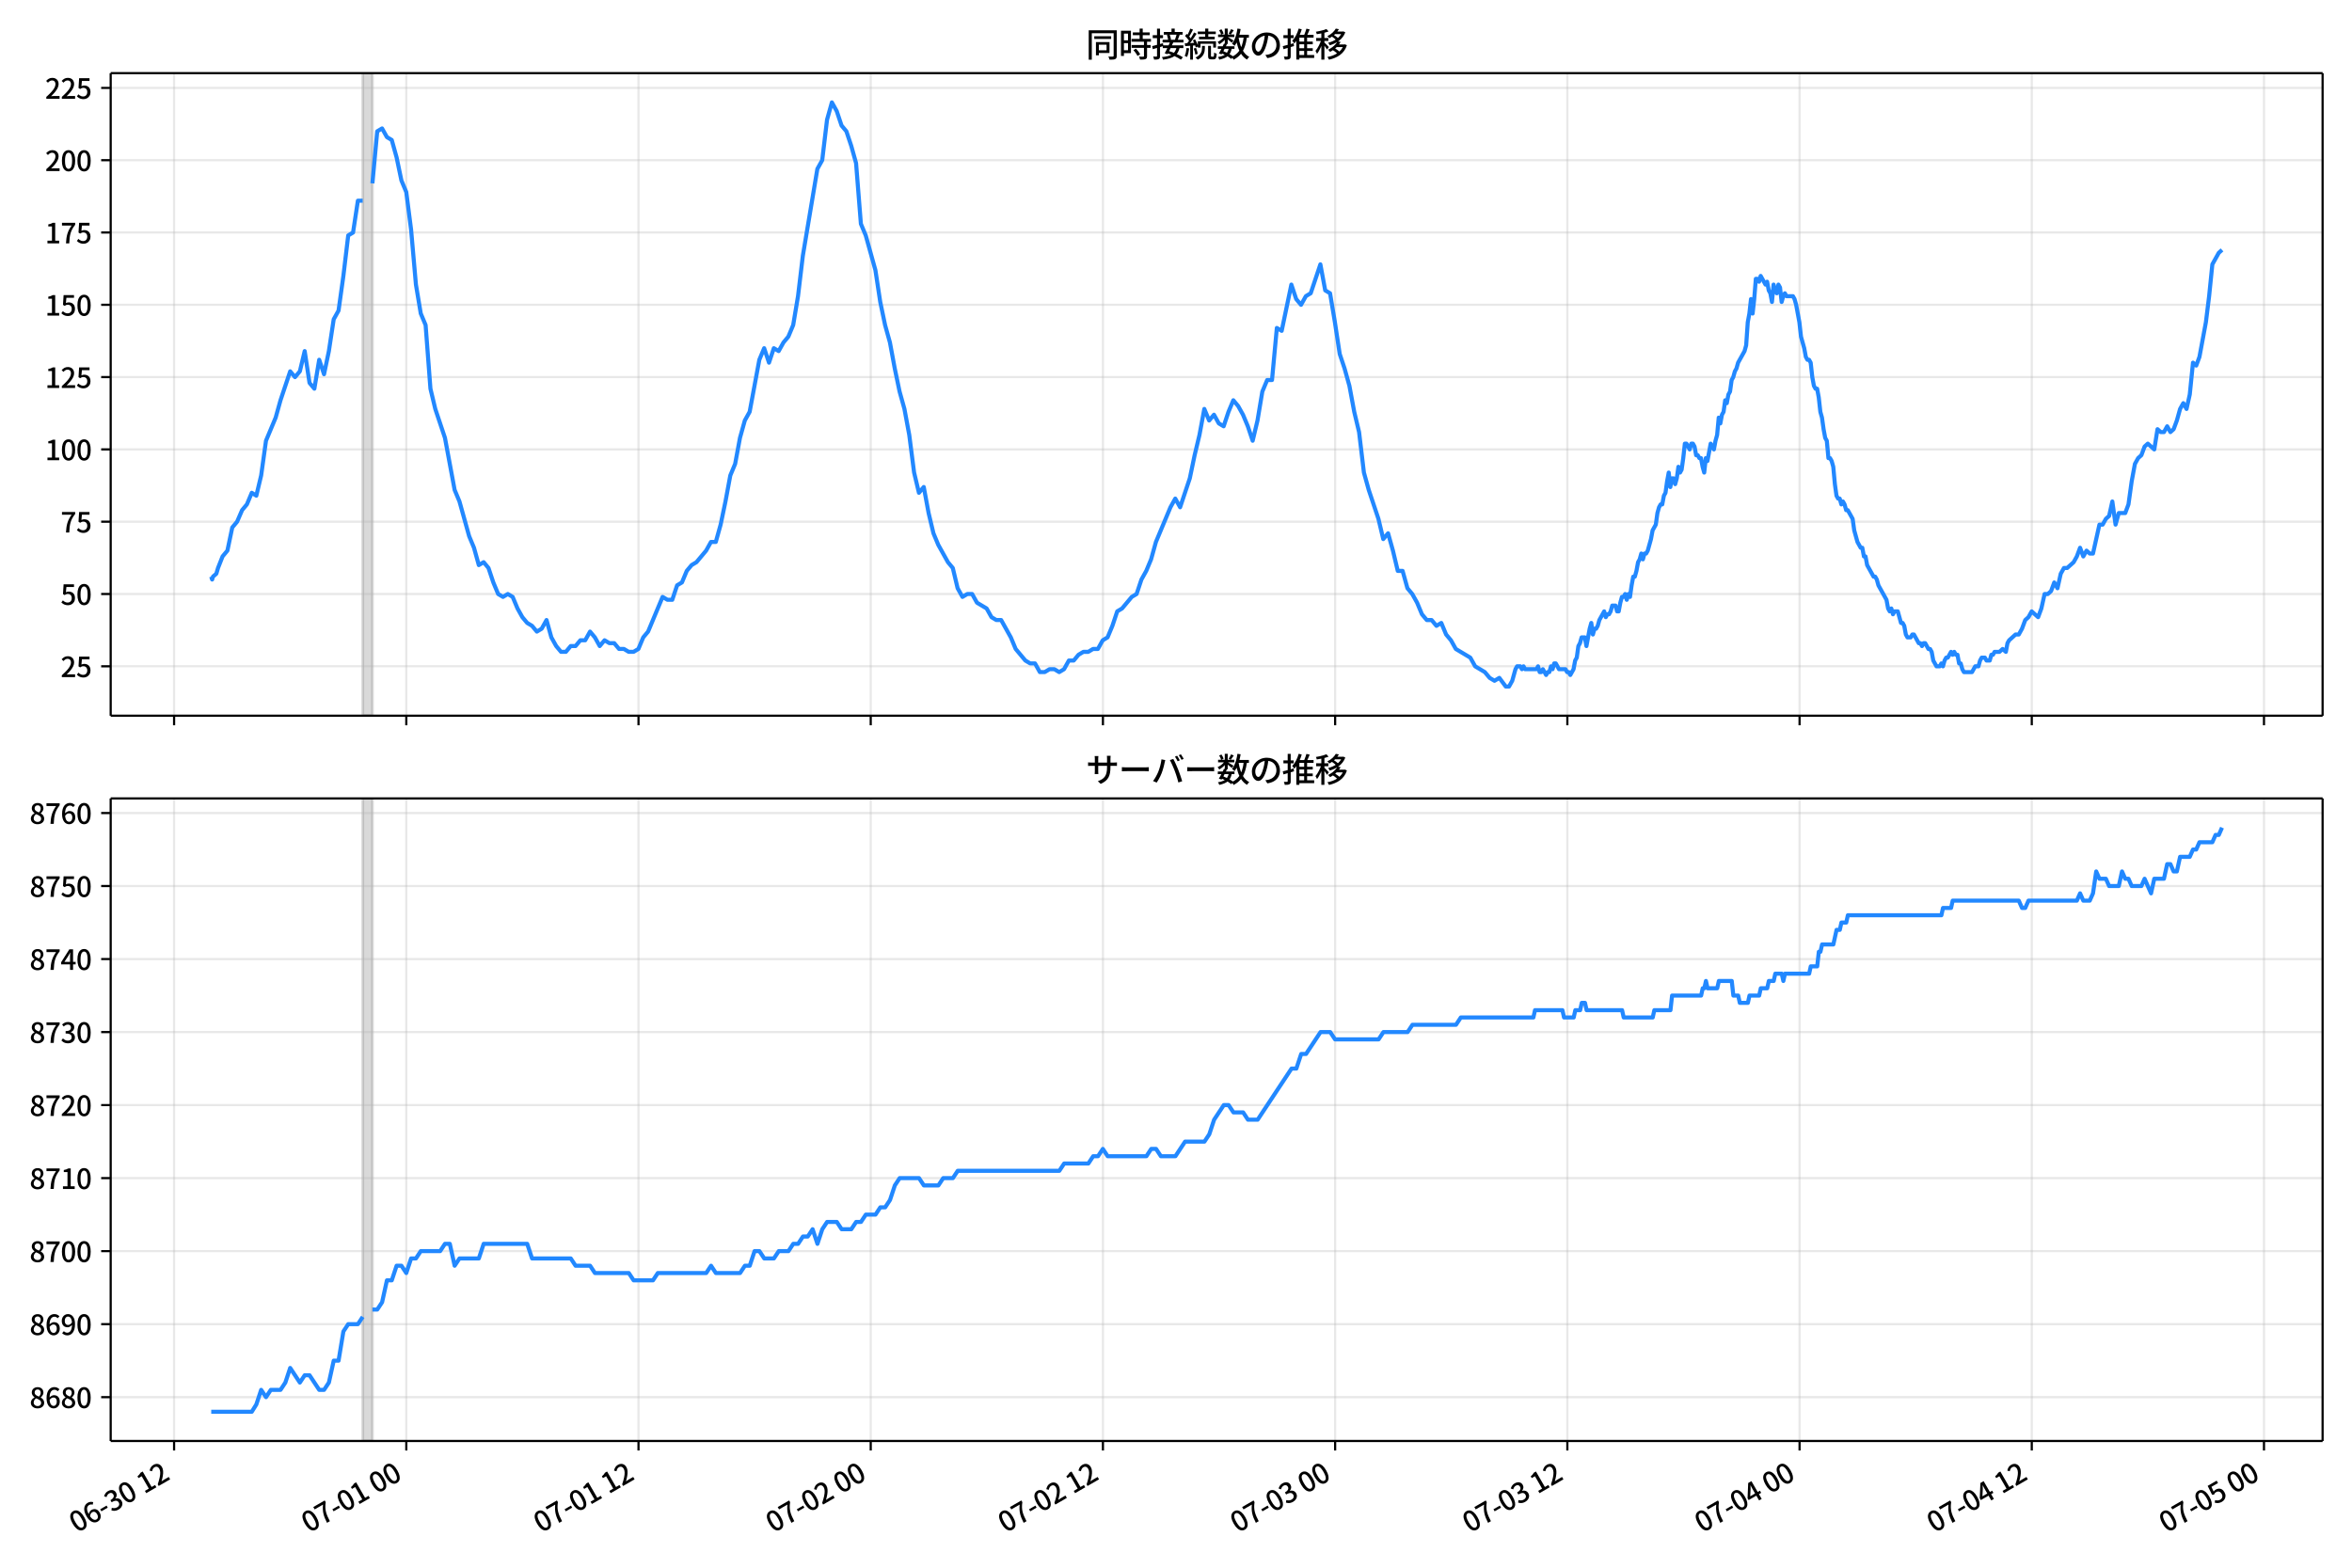 <!DOCTYPE svg  PUBLIC '-//W3C//DTD SVG 1.1//EN'  'http://www.w3.org/Graphics/SVG/1.1/DTD/svg11.dtd'>
<svg version="1.1" viewBox="0 0 864 576" xmlns="http://www.w3.org/2000/svg" xmlns:xlink="http://www.w3.org/1999/xlink">
 <defs>
  <style type="text/css">*{stroke-linejoin: round; stroke-linecap: butt}</style>
 </defs>
 <g id="aa">
  <g id="ab">
   <path d="m0 576h864v-576h-864z" fill="#fff"/>
  </g>
  <g id="ac">
   <g id="ad">
    <path d="m40.66 262.97h812.54v-236.09h-812.54z" fill="#fff"/>
   </g>
   <g id="ae">
    <path d="m133.26 262.97h3.554v-236.09h-3.554z" clip-path="url(#c)" fill="#808080" opacity=".3" stroke="#808080"/>
   </g>
   <g id="af">
    <g id="ag">
     <g id="ah">
      <path d="m63.951 262.97v-236.09" clip-path="url(#c)" fill="none" stroke="#b0b0b0" stroke-linecap="square" stroke-opacity=".3" stroke-width=".8"/>
     </g>
     <g id="ai">
      <defs>
       <path id="d" d="m0 0v3.5" stroke="#000" stroke-width=".8"/>
      </defs>
      <use x="63.951" y="262.973" stroke="#000000" stroke-width=".8" xlink:href="#d"/>
     </g>
    </g>
    <g id="aj">
     <g id="ak">
      <path d="m149.25 262.97v-236.09" clip-path="url(#c)" fill="none" stroke="#b0b0b0" stroke-linecap="square" stroke-opacity=".3" stroke-width=".8"/>
     </g>
     <g id="al">
      <use x="149.253" y="262.973" stroke="#000000" stroke-width=".8" xlink:href="#d"/>
     </g>
    </g>
    <g id="am">
     <g id="an">
      <path d="m234.56 262.97v-236.09" clip-path="url(#c)" fill="none" stroke="#b0b0b0" stroke-linecap="square" stroke-opacity=".3" stroke-width=".8"/>
     </g>
     <g id="ao">
      <use x="234.555" y="262.973" stroke="#000000" stroke-width=".8" xlink:href="#d"/>
     </g>
    </g>
    <g id="ap">
     <g id="aq">
      <path d="m319.86 262.97v-236.09" clip-path="url(#c)" fill="none" stroke="#b0b0b0" stroke-linecap="square" stroke-opacity=".3" stroke-width=".8"/>
     </g>
     <g id="ar">
      <use x="319.857" y="262.973" stroke="#000000" stroke-width=".8" xlink:href="#d"/>
     </g>
    </g>
    <g id="as">
     <g id="at">
      <path d="m405.16 262.97v-236.09" clip-path="url(#c)" fill="none" stroke="#b0b0b0" stroke-linecap="square" stroke-opacity=".3" stroke-width=".8"/>
     </g>
     <g id="au">
      <use x="405.159" y="262.973" stroke="#000000" stroke-width=".8" xlink:href="#d"/>
     </g>
    </g>
    <g id="av">
     <g id="aw">
      <path d="m490.46 262.97v-236.09" clip-path="url(#c)" fill="none" stroke="#b0b0b0" stroke-linecap="square" stroke-opacity=".3" stroke-width=".8"/>
     </g>
     <g id="ax">
      <use x="490.461" y="262.973" stroke="#000000" stroke-width=".8" xlink:href="#d"/>
     </g>
    </g>
    <g id="ay">
     <g id="az">
      <path d="m575.76 262.97v-236.09" clip-path="url(#c)" fill="none" stroke="#b0b0b0" stroke-linecap="square" stroke-opacity=".3" stroke-width=".8"/>
     </g>
     <g id="ba">
      <use x="575.762" y="262.973" stroke="#000000" stroke-width=".8" xlink:href="#d"/>
     </g>
    </g>
    <g id="bb">
     <g id="bc">
      <path d="m661.06 262.97v-236.09" clip-path="url(#c)" fill="none" stroke="#b0b0b0" stroke-linecap="square" stroke-opacity=".3" stroke-width=".8"/>
     </g>
     <g id="bd">
      <use x="661.064" y="262.973" stroke="#000000" stroke-width=".8" xlink:href="#d"/>
     </g>
    </g>
    <g id="be">
     <g id="bf">
      <path d="m746.37 262.97v-236.09" clip-path="url(#c)" fill="none" stroke="#b0b0b0" stroke-linecap="square" stroke-opacity=".3" stroke-width=".8"/>
     </g>
     <g id="bg">
      <use x="746.366" y="262.973" stroke="#000000" stroke-width=".8" xlink:href="#d"/>
     </g>
    </g>
    <g id="bh">
     <g id="bi">
      <path d="m831.67 262.97v-236.09" clip-path="url(#c)" fill="none" stroke="#b0b0b0" stroke-linecap="square" stroke-opacity=".3" stroke-width=".8"/>
     </g>
     <g id="bj">
      <use x="831.668" y="262.973" stroke="#000000" stroke-width=".8" xlink:href="#d"/>
     </g>
    </g>
   </g>
   <g id="bk">
    <g id="bl">
     <g id="bm">
      <path d="m40.66 244.8h812.54" clip-path="url(#c)" fill="none" stroke="#b0b0b0" stroke-linecap="square" stroke-opacity=".3" stroke-width=".8"/>
     </g>
     <g id="bn">
      <defs>
       <path id="e" d="m0 0h-3.5" stroke="#000" stroke-width=".8"/>
      </defs>
      <use x="40.66" y="244.804" stroke="#000000" stroke-width=".8" xlink:href="#e"/>
     </g>
     <g id="bo">
      <!-- 25 -->
      <g transform="translate(22.26 248.79) scale(.1 -.1)">
       <defs>
        <path id="g" transform="scale(.016)" d="m282 0v429q697 621 1164 1136 468 515 701 956 234 442 234 826 0 256-87 451-86 196-262 301-176 106-445 106-275 0-506-151-230-150-422-368l-416 410q301 333 637 518 336 186 803 186 429 0 749-176t496-493 176-745q0-455-224-919t-615-935q-390-470-889-950 186 20 394 36t374 16h1184v-634h-3046z"/>
        <path id="k" transform="scale(.016)" d="m1715-90q-365 0-653 90t-506 237q-217 147-383 307l352 480q134-134 294-246t361-183q202-70 452-70 262 0 473 118 212 119 333 346 122 227 122 541 0 460-247 716-246 256-649 256-224 0-384-64t-365-198l-365 237 141 2240h2387v-627h-1747l-109-1204q154 77 307 118 154 42 340 42 397 0 723-160t518-490q192-329 192-847 0-519-224-887t-586-560q-361-192-777-192z"/>
       </defs>
       <use xlink:href="#g"/>
       <use transform="translate(57)" xlink:href="#k"/>
      </g>
     </g>
    </g>
    <g id="bp">
     <g id="bq">
      <path d="m40.66 218.24h812.54" clip-path="url(#c)" fill="none" stroke="#b0b0b0" stroke-linecap="square" stroke-opacity=".3" stroke-width=".8"/>
     </g>
     <g id="br">
      <use x="40.66" y="218.24" stroke="#000000" stroke-width=".8" xlink:href="#e"/>
     </g>
     <g id="bs">
      <!-- 50 -->
      <g transform="translate(22.26 222.23) scale(.1 -.1)">
       <defs>
        <path id="a" transform="scale(.016)" d="m1830-90q-460 0-806 275-346 276-535 823-188 547-188 1366 0 820 188 1357 189 538 535 803 346 266 806 266 461 0 800-269 340-269 528-803 189-534 189-1354 0-819-189-1366-188-547-528-823-339-275-800-275zm0 589q237 0 422 185 186 186 288 599 103 413 103 1091 0 679-103 1082-102 403-288 582-185 180-422 180-236 0-422-180-186-179-292-582-105-403-105-1082 0-678 105-1091 106-413 292-599 186-185 422-185z"/>
       </defs>
       <use xlink:href="#k"/>
       <use transform="translate(57)" xlink:href="#a"/>
      </g>
     </g>
    </g>
    <g id="bt">
     <g id="bu">
      <path d="m40.66 191.68h812.54" clip-path="url(#c)" fill="none" stroke="#b0b0b0" stroke-linecap="square" stroke-opacity=".3" stroke-width=".8"/>
     </g>
     <g id="bv">
      <use x="40.66" y="191.677" stroke="#000000" stroke-width=".8" xlink:href="#e"/>
     </g>
     <g id="bw">
      <!-- 75 -->
      <g transform="translate(22.26 195.66) scale(.1 -.1)">
       <defs>
        <path id="f" transform="scale(.016)" d="m1235 0q32 646 109 1187t224 1024 384 941 576 938h-2208v627h3027v-455q-409-512-665-989-256-476-397-969t-205-1053-90-1251h-755z"/>
       </defs>
       <use xlink:href="#f"/>
       <use transform="translate(57)" xlink:href="#k"/>
      </g>
     </g>
    </g>
    <g id="bx">
     <g id="by">
      <path d="m40.66 165.11h812.54" clip-path="url(#c)" fill="none" stroke="#b0b0b0" stroke-linecap="square" stroke-opacity=".3" stroke-width=".8"/>
     </g>
     <g id="bz">
      <use x="40.66" y="165.114" stroke="#000000" stroke-width=".8" xlink:href="#e"/>
     </g>
     <g id="ca">
      <!-- 100 -->
      <g transform="translate(16.56 169.1) scale(.1 -.1)">
       <defs>
        <path id="h" transform="scale(.016)" d="m544 0v608h1037v3277h-845v467q333 58 579 147 247 90 451 218h557v-4109h915v-608h-2694z"/>
       </defs>
       <use xlink:href="#h"/>
       <use transform="translate(57)" xlink:href="#a"/>
       <use transform="translate(114)" xlink:href="#a"/>
      </g>
     </g>
    </g>
    <g id="cb">
     <g id="cc">
      <path d="m40.66 138.55h812.54" clip-path="url(#c)" fill="none" stroke="#b0b0b0" stroke-linecap="square" stroke-opacity=".3" stroke-width=".8"/>
     </g>
     <g id="cd">
      <use x="40.66" y="138.551" stroke="#000000" stroke-width=".8" xlink:href="#e"/>
     </g>
     <g id="ce">
      <!-- 125 -->
      <g transform="translate(16.56 142.54) scale(.1 -.1)">
       <use xlink:href="#h"/>
       <use transform="translate(57)" xlink:href="#g"/>
       <use transform="translate(114)" xlink:href="#k"/>
      </g>
     </g>
    </g>
    <g id="cf">
     <g id="cg">
      <path d="m40.66 111.99h812.54" clip-path="url(#c)" fill="none" stroke="#b0b0b0" stroke-linecap="square" stroke-opacity=".3" stroke-width=".8"/>
     </g>
     <g id="ch">
      <use x="40.66" y="111.988" stroke="#000000" stroke-width=".8" xlink:href="#e"/>
     </g>
     <g id="ci">
      <!-- 150 -->
      <g transform="translate(16.56 115.97) scale(.1 -.1)">
       <use xlink:href="#h"/>
       <use transform="translate(57)" xlink:href="#k"/>
       <use transform="translate(114)" xlink:href="#a"/>
      </g>
     </g>
    </g>
    <g id="cj">
     <g id="ck">
      <path d="m40.66 85.425h812.54" clip-path="url(#c)" fill="none" stroke="#b0b0b0" stroke-linecap="square" stroke-opacity=".3" stroke-width=".8"/>
     </g>
     <g id="cl">
      <use x="40.66" y="85.425" stroke="#000000" stroke-width=".8" xlink:href="#e"/>
     </g>
     <g id="cm">
      <!-- 175 -->
      <g transform="translate(16.56 89.41) scale(.1 -.1)">
       <use xlink:href="#h"/>
       <use transform="translate(57)" xlink:href="#f"/>
       <use transform="translate(114)" xlink:href="#k"/>
      </g>
     </g>
    </g>
    <g id="cn">
     <g id="co">
      <path d="m40.66 58.862h812.54" clip-path="url(#c)" fill="none" stroke="#b0b0b0" stroke-linecap="square" stroke-opacity=".3" stroke-width=".8"/>
     </g>
     <g id="cp">
      <use x="40.66" y="58.862" stroke="#000000" stroke-width=".8" xlink:href="#e"/>
     </g>
     <g id="cq">
      <!-- 200 -->
      <g transform="translate(16.56 62.847) scale(.1 -.1)">
       <use xlink:href="#g"/>
       <use transform="translate(57)" xlink:href="#a"/>
       <use transform="translate(114)" xlink:href="#a"/>
      </g>
     </g>
    </g>
    <g id="cr">
     <g id="cs">
      <path d="m40.66 32.299h812.54" clip-path="url(#c)" fill="none" stroke="#b0b0b0" stroke-linecap="square" stroke-opacity=".3" stroke-width=".8"/>
     </g>
     <g id="ct">
      <use x="40.66" y="32.299" stroke="#000000" stroke-width=".8" xlink:href="#e"/>
     </g>
     <g id="cu">
      <!-- 225 -->
      <g transform="translate(16.56 36.284) scale(.1 -.1)">
       <use xlink:href="#g"/>
       <use transform="translate(57)" xlink:href="#g"/>
       <use transform="translate(114)" xlink:href="#k"/>
      </g>
     </g>
    </g>
   </g>
   <g id="cv">
    <path d="m77.594 211.87.338 1.062.298-1.062 1.232-1.062.628-2.125 1.676-4.25 1.773-2.125 1.783-8.5 1.773-2.125 1.842-4.25 1.769-2.125 1.781-4.25 1.674 1.062 1.777-7.438 1.777-12.75 3.554-8.5 1.777-6.375 3.554-10.625 1.777 2.125 1.777-2.125 1.777-7.438 1.777 11.688 1.777 2.125 1.777-10.625 1.777 5.313 1.777-8.5 1.777-11.688 1.777-3.188 1.777-12.75 1.777-14.875 1.777-1.062 1.777-11.688h1.777m3.554-6.375 1.777-19.125 1.777-1.062 1.777 3.188 1.777 1.062 1.777 6.375 1.777 8.5 1.777 4.25 1.777 13.813 1.777 20.188 1.777 10.625 1.777 4.25 1.777 23.376 1.777 7.438 3.554 10.625 3.554 19.125 1.777 4.25 3.554 12.75 1.777 4.25 1.777 6.375 1.777-1.062 1.777 2.125 1.777 5.313 1.777 4.25 1.777 1.062 1.777-1.062 1.777 1.062 1.777 4.25 1.777 3.188 1.777 2.125 1.777 1.062 1.777 2.125 1.777-1.062 1.777-3.188 1.777 6.375 1.777 3.188 1.777 2.125h1.777l1.777-2.125h1.777l1.777-2.125h1.777l1.777-3.188 1.777 2.125 1.777 3.188 1.777-2.125 1.777 1.062h1.777l1.777 2.125h1.777l1.777 1.062h1.777l1.777-1.062 1.777-4.25 1.777-2.125 5.331-12.75 1.777 1.062h1.777l1.777-5.313 1.777-1.062 1.777-4.25 1.777-2.125 1.777-1.062 3.554-4.25 1.777-3.188h1.777l1.777-6.375 1.777-8.5 1.777-9.563 1.777-4.25 1.777-9.563 1.777-6.375 1.777-3.188 3.554-19.125 1.777-4.25 1.777 5.313 1.777-5.313 1.777 1.062 1.777-3.188 1.777-2.125 1.777-4.25 1.777-10.625 1.777-14.875 5.331-31.876 1.777-3.188 1.777-14.875 1.777-6.375 1.777 3.188 1.777 5.313 1.777 2.125 1.777 5.313 1.777 6.375 1.777 22.313 1.777 4.25 3.554 12.75 1.777 11.688 1.777 8.5 1.777 6.375 1.777 9.563 1.777 8.5 1.777 6.375 1.777 9.563 1.777 13.813 1.777 7.438 1.777-2.125 1.777 9.563 1.777 7.438 1.777 4.25 3.554 6.375 1.777 2.125 1.777 7.438 1.777 3.188 1.777-1.062h1.777l1.777 3.188 3.554 2.125 1.777 3.188 1.777 1.062h1.777l3.554 6.375 1.777 4.25 3.554 4.25 1.777 1.062h1.777l1.777 3.188h1.777l1.777-1.062h1.777l1.777 1.062 1.777-1.062 1.777-3.188h1.777l1.777-2.125 1.777-1.062h1.777l1.777-1.062h1.777l1.777-3.188 1.777-1.062 1.777-4.25 1.777-5.313 1.777-1.062 3.554-4.25 1.777-1.062 1.777-5.313 1.777-3.188 1.777-4.25 1.777-6.375 5.331-12.75 1.777-3.188 1.777 3.188 3.554-10.625 1.777-8.5 1.777-7.438 1.777-9.563 1.777 4.25 1.777-2.125 1.777 3.188 1.777 1.062 1.777-5.313 1.777-4.25 1.777 2.125 1.777 3.188 1.777 4.25 1.777 5.313 1.777-7.438 1.777-10.625 1.777-4.25h1.777l1.777-19.125 1.777 1.062 3.554-17 1.777 5.313 1.777 2.125 1.777-3.188 1.777-1.062 3.554-10.625 1.777 9.563 1.777 1.062 1.777 10.625 1.777 11.688 1.777 5.313 1.777 6.375 1.777 9.563 1.777 7.438 1.777 14.875 1.777 6.375 3.554 10.625 1.777 7.438 1.777-2.125 1.777 6.375 1.777 7.438h1.777l1.777 6.375 1.777 2.125 1.777 3.188 1.777 4.25 1.777 2.125h1.777l1.777 2.125 1.777-1.062 1.777 4.25 1.777 2.125 1.777 3.188 5.331 3.188 1.777 3.188 3.554 2.125 1.777 2.125 1.777 1.062 1.777-1.062 2.369 3.188h1.185l1.185-2.125 1.185-4.25.592-1.062h1.185l.592 1.062.592-1.062.592 1.062h4.147l.592-1.062.592 2.125h.592l.592-1.062 1.185 2.125.592-1.062h.592l.592-2.125.592 1.062.592-2.125h.592l1.185 2.125h2.369l.592 1.062h.592l.592 1.062 1.185-2.125.592-3.188.592-1.062.592-4.25.592-1.062.592-2.125h1.185l.592 3.188 1.185-6.375.592-2.125.592 4.25.592-2.125h.592l.592-1.062.592-2.125 1.777-3.188.592 2.125.592-1.062h.592l.592-1.062.592-2.125h1.185l.592 2.125h.592l.592-3.188.592-2.125h.592l.592-1.062.592 2.125.592-2.125.592 1.062.592-4.25.592-3.188h.592l.592-2.125.592-3.188.592-1.062.592-2.125.592 2.125.592-2.125h.592l.592-1.062 1.185-4.25.592-3.188 1.185-2.125.592-4.25.592-2.125.592-1.062h.592l.592-3.188.592-1.062.592-4.25.592-3.188.592 5.313.592-3.188h.592l.592 2.125.592-2.125.592-4.25.592 2.125.592-1.062.592-4.25.592-5.313h.592l1.185 2.125.592-2.125h.592l.592 1.062.592 3.188h.592l.592 1.062h.592l.592 3.188.592 2.125.592-5.313.592 1.062 1.185-6.375 1.185 2.125.592-3.188.592-2.125.592-6.375.592 2.125.592-3.188.592-1.062.592-4.25.592 1.062.592-3.188.592-1.062.592-4.25.592-1.062.592-2.125.592-1.062.592-2.125 2.369-4.25.592-2.125.592-8.5.592-3.188.592-5.313.592 5.313.592-5.313.592-7.438h.592l.592 1.062.592-2.125 1.777 3.188.592-1.062.592 3.188.592 1.062.592 3.188.592-6.375.592 2.125.592 1.062.592-3.188.592 1.062.592 5.313.592-2.125.592-1.062.592 1.062h2.369l.592 1.062.592 2.125 1.185 6.375.592 5.313 1.185 4.25.592 3.188.592 1.062h.592l.592 1.062.592 5.313.592 3.188.592 1.062h.592l.592 3.188.592 5.313.592 2.125.592 4.25.592 3.188.592 1.062.592 6.375h.592l.592 1.062.592 2.125.592 6.375.592 4.25.592 1.062h.592l.592 2.125.592-1.062.592 1.062.592 2.125h.592l1.777 3.188.592 4.25 1.185 4.25 1.185 2.125h.592l.592 3.188h.592l.592 3.188 2.369 4.25h.592l.592 1.062.592 2.125 2.962 5.313.592 3.188.592 1.062.592-1.062.592 2.125.592-1.062h1.185l1.185 4.25h.592l.592 1.062.592 3.188.592 1.062h1.185l.592-1.062h.592l1.777 3.188h.592l.592 1.062.592-1.062h.592l1.185 2.125h.592l.592 1.062.592 3.188 1.185 2.125h1.185l.592-1.062.592 1.062.592-2.125.592-1.062h.592l1.185-2.125.592 1.062.592-1.062.592 1.062h.592l.592 3.188h.592l.592 2.125.592 1.062h2.962l1.185-2.125h1.185l.592-2.125.592-1.062h1.185l.592 1.062h1.185l.592-2.125h.592l.592-1.062h1.777l1.185-1.062 1.185 1.062.592-3.188.592-1.062 2.369-2.125h1.185l1.185-2.125 1.185-3.188 1.185-1.062 1.185-2.125 2.369 2.125 1.185-3.188 1.185-5.313h1.185l1.185-1.062 1.185-3.188 1.185 2.125 1.185-5.313 1.185-2.125h1.185l2.369-2.125 1.185-2.125 1.185-3.188 1.185 3.188 1.185-2.125 1.185 1.062h1.185l2.369-10.625h1.185l1.185-2.125 1.185-1.062 1.185-5.313 1.185 8.5 1.185-4.25h2.369l1.185-3.188 1.185-8.5 1.185-6.375 1.185-2.125 1.185-1.062 1.185-3.188 1.185-1.062 2.369 2.125 1.185-7.438 1.185 1.062h1.185l1.185-2.125 1.185 2.125 1.185-1.062 1.185-3.188 1.185-4.25 1.185-2.125 1.185 2.125 1.185-5.313 1.185-11.688 1.185 1.062 1.185-3.188 2.369-12.75 1.185-9.563 1.185-11.688 2.369-4.25 1.185-1.062v0" clip-path="url(#c)" fill="none" stroke="#28f" stroke-linecap="square" stroke-width="1.5"/>
   </g>
   <g id="cw">
    <path d="m40.66 262.97v-236.09" fill="none" stroke="#000" stroke-linecap="square" stroke-width=".8"/>
   </g>
   <g id="cx">
    <path d="m853.2 262.97v-236.09" fill="none" stroke="#000" stroke-linecap="square" stroke-width=".8"/>
   </g>
   <g id="cy">
    <path d="m40.66 262.97h812.54" fill="none" stroke="#000" stroke-linecap="square" stroke-width=".8"/>
   </g>
   <g id="cz">
    <path d="m40.66 26.88h812.54" fill="none" stroke="#000" stroke-linecap="square" stroke-width=".8"/>
   </g>
   <g id="da">
    <!-- 同時接続数の推移 -->
    <g transform="translate(398.93 20.88) scale(.12 -.12)">
     <defs>
      <path id="w" transform="scale(.016)" d="m1587 3936h3232v-518h-3232v518zm320-1114h557v-2534h-557v2534zm301 0h2291v-2086h-2291v512h1734v1069h-1734v505zm-1683 2260h5113v-570h-4524v-5056h-589v5626zm4768 0h595v-4896q0-250-67-397t-227-218q-160-77-426-96t-675-19q-13 83-45 192t-77 218q-45 108-89 185 281-13 527-13 247 0 330 0 83 7 118 42 36 35 36 112v4890z"/>
      <path id="u" transform="scale(.016)" d="m2714 4672h3238v-525h-3238v525zm-244-1235h3712v-538h-3712v538zm20-1184h3635v-531h-3635v531zm1523 3155h595v-2310h-595v2310zm832-2451h589v-2823q0-230-61-364-61-135-227-199-167-70-423-86t-633-16q-20 121-78 285-57 163-121 284 275-6 509-9t310-3q77 6 106 28 29 23 29 93v2810zm-2023-1677 487 282q153-160 313-352t294-381q135-189 206-343l-519-313q-64 153-189 348-124 196-278 394-154 199-314 365zm-2086 3718h1619v-4281h-1619v544h1056v3187h-1056v550zm32-1843h1293v-537h-1293v537zm-320 1843h563v-4832h-563v4832z"/>
      <path id="v" transform="scale(.016)" d="m3866 5408h614v-870h-614v870zm-1479-653h3597v-518h-3597v518zm-230-1485h4e3v-518h-4e3v518zm825 922 519 102q64-160 121-342 58-182 96-352 39-170 45-304l-544-128q-6 134-42 313-35 180-83 365-48 186-112 346zm1856 109 589-71q-96-275-202-557-105-281-195-486l-518 77q58 147 122 329 64 183 118 372t86 336zm-2643-2106h3943v-518h-3943v518zm1408 685 602-115q-167-371-362-784t-390-797-362-685l-525 179q160 288 346 666t368 784 323 752zm-659-2157 358 403q352-102 733-240 381-137 752-304 371-166 697-336 327-169 558-329l-384-461q-218 160-532 336-313 176-685 345-371 170-755 323-384 154-742 263zm1894 1114 583-71q-122-550-353-944-230-393-604-662t-922-435q-547-167-1296-269-25 128-93 269-67 141-137 230 678 64 1168 192t819 349q330 221 531 550 202 330 304 791zm-4684 217q396 90 953 240 557 151 1120 311l77-544q-525-154-1053-311-528-156-963-284l-134 588zm121 2093h1965v-563h-1965v563zm819 1248h576v-5229q0-236-51-374t-192-208q-141-77-355-99-214-23-541-16-13 115-64 288t-109 294q205-6 381-6t234 0q64 0 92 28 29 29 29 93v5229z"/>
      <path id="t" transform="scale(.016)" d="m4058 5408h595v-1798h-595v1798zm-1415-563h3443v-499h-3443v499zm231-992h3008v-499h-3008v499zm-224-877h3475v-1203h-531v729h-2432v-729h-512v1203zm1964-877h551v-1881q0-122 22-157 23-35 106-35 25 0 92 0 68 0 135 0t99 0q51 0 83 54t45 224 19 515q90-70 234-131t259-93q-19-429-83-662-64-234-183-326-118-93-316-93-39 0-103 0t-134 0-138 0q-67 0-99 0-237 0-365 64t-176 218q-48 153-48 422v1881zm-1164-6h550v-455q0-243-48-528-48-284-186-579-137-294-409-572-272-279-727-503-70 90-192 208-121 118-230 195 416 205 665 438 250 234 371 474 122 240 164 467 42 228 42 413v442zm-2240 3309 524-192q-121-244-259-503-137-259-275-496t-259-416l-410 173q122 186 246 438 125 253 240 515 116 263 193 481zm716-743 500-230q-224-359-496-756-272-396-548-764-275-368-518-650l-358 205q179 211 377 483 199 272 387 569 189 298 358 592 170 295 298 551zm-1721-665 307 403q166-154 339-340 173-185 320-364t224-327l-326-460q-77 160-218 348-141 189-314 384-172 196-332 356zm1485-832 435 179q128-211 249-458 122-246 215-474 93-227 137-412l-473-211q-32 185-119 422-86 237-201 486-115 250-243 468zm-1530-583q422 26 998 54 576 29 1184 68l7-499q-570-45-1127-84-556-38-992-70l-70 531zm1702-992 436 135q121-276 214-596t118-556l-454-148q-26 237-112 563-86 327-202 602zm-1363 109 499-83q-57-455-163-897-105-441-253-748-51 32-134 73-83 42-170 83-86 42-144 62 148 294 234 697t131 813zm691 627h525v-2861h-525v2861z"/>
      <path id="p" transform="scale(.016)" d="m224 2022h3187v-499h-3187v499zm51 2247h3111v-487h-3111v487zm1127-1735 563-121q-154-320-333-672t-352-679q-173-326-326-582l-532 173q148 243 324 566t345 669q170 346 311 646zm934-832 563-64q-89-480-262-838t-461-614-701-432-976-298q-25 128-99 269t-157 237q659 102 1085 303 426 202 666 554t342 883zm422 3597 519-211q-147-218-298-436-150-217-278-377l-403 186q121 173 252 413 132 240 208 425zm-1203 109h563v-2957h-563v2957zm-1075-320 448 186q134-192 246-420 112-227 157-393l-467-211q-38 172-147 406t-237 432zm1094-1050 397-236q-160-263-400-529-240-265-519-489-278-224-553-378-51 103-141 237-89 135-179 218 269 109 534 294 266 186 493 416 228 231 368 467zm487-204q83-45 246-145 163-99 352-211t346-211 221-150l-327-423q-83 77-230 198-147 122-317 253-170 132-327 250-156 119-259 189l295 250zm1798 396h2311v-556h-2311v556zm115 1178 615-90q-103-640-263-1235t-384-1101q-224-505-512-889-44 57-134 134t-186 157-166 125q275 339 473 796 199 458 340 995 141 538 217 1108zm1223-1510 614-58q-147-1101-445-1940-297-838-813-1443-515-604-1321-1014-26 71-90 177-64 105-134 208-70 102-128 159 742 346 1212 880 471 535 730 1290 260 755 375 1741zm-1005-135q134-851 387-1597 253-745 659-1305 407-560 1002-874-70-57-154-150-83-93-154-189-70-96-121-179-633 371-1056 988-422 618-688 1434-265 816-425 1783l550 89zm-3309-3065 327 416q377-148 754-330 378-182 701-378 324-195 548-368l-416-435q-211 179-519 378-307 198-666 383-358 186-729 334z"/>
      <path id="s" transform="scale(.016)" d="m3686 4378q-64-493-163-1041-99-547-265-1084-192-653-432-1104t-522-688-595-237q-320 0-596 221-275 221-448 621-172 400-172 931 0 537 220 1017 221 480 611 851 391 372 909 583 519 211 1121 211 576 0 1040-186 464-185 793-515 330-329 502-771 173-441 173-941 0-672-278-1194-278-521-816-851-538-329-1318-444l-378 601q166 20 307 42t263 48q307 70 585 217 279 148 496 375 218 227 342 534 125 308 125 692t-122 713q-121 330-358 573-236 243-582 380-346 138-781 138-525 0-935-186-409-185-694-489-284-304-432-656-147-352-147-678 0-365 89-605 90-240 224-355 135-115 276-115t288 144 297 457q151 314 298 800 147 461 246 982 100 522 145 1021l684-12z"/>
      <path id="q" transform="scale(.016)" d="m2995 2925h2893v-519h-2893v519zm0-1280h2893v-519h-2893v519zm-64-1299h3232v-557h-3232v557zm1312 3577h563v-3763h-563v3763zm429 1466 634-141q-154-390-340-794-185-403-339-684l-512 140q103 199 208 458 106 259 195 528 90 269 154 493zm-1472 25 582-147q-153-518-371-1018-217-499-483-931t-573-758q-38 64-109 160-70 96-147 198-77 103-141 160 416 416 733 1034t509 1302zm128-1203h2720v-537h-2720v-4205h-582v4422l313 320h269zm-3174-2157q396 90 953 240 557 151 1120 311l77-544q-525-154-1053-311-528-156-963-284l-134 588zm121 2093h1965v-563h-1965v563zm819 1248h576v-5229q0-236-51-374t-192-208q-141-77-355-99-214-23-541-16-13 115-64 288t-109 294q205-6 381-6t234 0q64 0 92 28 29 29 29 93v5229z"/>
      <path id="o" transform="scale(.016)" d="m4051 5402 595-109q-281-493-729-941t-1107-806q-39 64-106 144t-141 153q-73 74-137 119 608 288 1011 678t614 762zm-77-557h1511v-493h-1863l352 493zm1293 0h109l109 25 384-179q-192-505-496-905t-695-701q-390-301-845-519-454-217-947-358-44 109-137 253t-176 227q448 109 867 294 419 186 777 445 359 259 631 592t419 730v96zm-1990-954 377 307q167-96 336-218 170-121 320-249 151-128 247-237l-397-332q-90 108-237 236t-317 259q-169 132-329 234zm1107-934 595-109q-307-538-803-1031-496-492-1232-876-38 64-102 144t-138 156q-74 77-138 116 455 217 807 483t604 554q253 288 407 563zm-90-589h1460v-506h-1818l358 506zm1268 0h121l109 26 384-167q-192-614-531-1075t-787-794q-448-332-983-553-534-221-1129-355-45 115-132 269-86 153-176 249 551 96 1043 285 493 189 903 473 410 285 714 669t464 883v90zm-2132-1056 410 339q186-102 384-237 198-134 371-275t282-269l-435-371q-103 128-270 272-166 144-361 288t-381 253zm-2150 3533h589v-5376h-589v5376zm-992-1242h2336v-569h-2336v569zm1024-224 365-160q-96-339-231-707-134-368-291-727-157-358-336-672-179-313-365-537-44 128-134 291t-160 272q173 192 339 457 167 266 323 570 157 304 282 618t208 595zm941 1946 416-467q-314-122-695-221-380-99-784-173-403-74-780-131-20 102-71 236-51 135-102 231 358 58 732 138 375 80 711 179t573 208zm-397-2579q58-45 179-170 122-125 266-266 144-140 259-265t160-183l-352-473q-58 102-157 255-99 154-218 317-118 164-227 311-108 147-185 237l275 237z"/>
     </defs>
     <use xlink:href="#w"/>
     <use transform="translate(100)" xlink:href="#u"/>
     <use transform="translate(200)" xlink:href="#v"/>
     <use transform="translate(300)" xlink:href="#t"/>
     <use transform="translate(400)" xlink:href="#p"/>
     <use transform="translate(500)" xlink:href="#s"/>
     <use transform="translate(600)" xlink:href="#q"/>
     <use transform="translate(700)" xlink:href="#o"/>
    </g>
   </g>
  </g>
  <g id="db">
   <g id="dc">
    <path d="m40.66 529.45h812.54v-236.09h-812.54z" fill="#fff"/>
   </g>
   <g id="dd">
    <path d="m133.26 529.45h3.554v-236.09h-3.554z" clip-path="url(#b)" fill="#808080" opacity=".3" stroke="#808080"/>
   </g>
   <g id="de">
    <g id="df">
     <g id="dg">
      <path d="m63.951 529.45v-236.09" clip-path="url(#b)" fill="none" stroke="#b0b0b0" stroke-linecap="square" stroke-opacity=".3" stroke-width=".8"/>
     </g>
     <g id="dh">
      <use x="63.951" y="529.445" stroke="#000000" stroke-width=".8" xlink:href="#d"/>
     </g>
     <g id="di">
      <!-- 06-30 12 -->
      <g transform="translate(28.178 563.36) rotate(-30) scale(.1 -.1)">
       <defs>
        <path id="l" transform="scale(.016)" d="m1971-90q-339 0-634 144-294 144-518 435-224 292-352 733-128 442-128 1044 0 678 147 1161 148 483 397 784 250 301 570 445t665 144q397 0 688-147 292-147 490-359l-403-448q-128 154-327 253-198 99-409 99-307 0-567-182-259-182-413-605-153-422-153-1145 0-608 115-1002t326-589q212-195 493-195 212 0 375 121 163 122 259 343t96 522q0 300-90 511-89 212-259 320-169 109-419 109-211 0-451-134t-458-461l-25 538q134 192 313 323t374 201q196 71 375 71 397 0 694-163 298-163 467-490 170-326 170-825 0-468-195-817-195-348-512-544-317-195-701-195z"/>
        <path id="j" transform="scale(.016)" d="m301 1536v544h1689v-544h-1689z"/>
        <path id="m" transform="scale(.016)" d="m1715-90q-371 0-656 90t-503 240q-217 150-377 323l359 474q211-205 479-359 269-153 634-153 269 0 467 92 199 93 311 266t112 423q0 256-125 451t-429 300q-304 106-835 106v551q467 0 732 105 266 106 384 291 119 186 119 423 0 307-192 489-192 183-531 183-269 0-503-119-233-118-438-316l-384 460q282 256 614 413 333 157 737 157 422 0 748-144 327-144 512-413 186-269 186-659 0-403-221-685-221-281-592-422v-26q269-70 490-227t349-400 128-557q0-422-215-726-214-304-573-468-358-163-787-163z"/>
       </defs>
       <use xlink:href="#a"/>
       <use transform="translate(57)" xlink:href="#l"/>
       <use transform="translate(114)" xlink:href="#j"/>
       <use transform="translate(149.7)" xlink:href="#m"/>
       <use transform="translate(206.7)" xlink:href="#a"/>
       <use transform="translate(263.7)" xlink:href="#NotoSansJP-Medium-20"/>
       <use transform="translate(286.2)" xlink:href="#h"/>
       <use transform="translate(343.2)" xlink:href="#g"/>
      </g>
     </g>
    </g>
    <g id="dj">
     <g id="dk">
      <path d="m149.25 529.45v-236.09" clip-path="url(#b)" fill="none" stroke="#b0b0b0" stroke-linecap="square" stroke-opacity=".3" stroke-width=".8"/>
     </g>
     <g id="dl">
      <use x="149.253" y="529.445" stroke="#000000" stroke-width=".8" xlink:href="#d"/>
     </g>
     <g id="dm">
      <!-- 07-01 00 -->
      <g transform="translate(113.48 563.36) rotate(-30) scale(.1 -.1)">
       <use xlink:href="#a"/>
       <use transform="translate(57)" xlink:href="#f"/>
       <use transform="translate(114)" xlink:href="#j"/>
       <use transform="translate(149.7)" xlink:href="#a"/>
       <use transform="translate(206.7)" xlink:href="#h"/>
       <use transform="translate(263.7)" xlink:href="#NotoSansJP-Medium-20"/>
       <use transform="translate(286.2)" xlink:href="#a"/>
       <use transform="translate(343.2)" xlink:href="#a"/>
      </g>
     </g>
    </g>
    <g id="dn">
     <g id="do">
      <path d="m234.56 529.45v-236.09" clip-path="url(#b)" fill="none" stroke="#b0b0b0" stroke-linecap="square" stroke-opacity=".3" stroke-width=".8"/>
     </g>
     <g id="dp">
      <use x="234.555" y="529.445" stroke="#000000" stroke-width=".8" xlink:href="#d"/>
     </g>
     <g id="dq">
      <!-- 07-01 12 -->
      <g transform="translate(198.78 563.36) rotate(-30) scale(.1 -.1)">
       <use xlink:href="#a"/>
       <use transform="translate(57)" xlink:href="#f"/>
       <use transform="translate(114)" xlink:href="#j"/>
       <use transform="translate(149.7)" xlink:href="#a"/>
       <use transform="translate(206.7)" xlink:href="#h"/>
       <use transform="translate(263.7)" xlink:href="#NotoSansJP-Medium-20"/>
       <use transform="translate(286.2)" xlink:href="#h"/>
       <use transform="translate(343.2)" xlink:href="#g"/>
      </g>
     </g>
    </g>
    <g id="dr">
     <g id="ds">
      <path d="m319.86 529.45v-236.09" clip-path="url(#b)" fill="none" stroke="#b0b0b0" stroke-linecap="square" stroke-opacity=".3" stroke-width=".8"/>
     </g>
     <g id="dt">
      <use x="319.857" y="529.445" stroke="#000000" stroke-width=".8" xlink:href="#d"/>
     </g>
     <g id="du">
      <!-- 07-02 00 -->
      <g transform="translate(284.08 563.36) rotate(-30) scale(.1 -.1)">
       <use xlink:href="#a"/>
       <use transform="translate(57)" xlink:href="#f"/>
       <use transform="translate(114)" xlink:href="#j"/>
       <use transform="translate(149.7)" xlink:href="#a"/>
       <use transform="translate(206.7)" xlink:href="#g"/>
       <use transform="translate(263.7)" xlink:href="#NotoSansJP-Medium-20"/>
       <use transform="translate(286.2)" xlink:href="#a"/>
       <use transform="translate(343.2)" xlink:href="#a"/>
      </g>
     </g>
    </g>
    <g id="dv">
     <g id="dw">
      <path d="m405.16 529.45v-236.09" clip-path="url(#b)" fill="none" stroke="#b0b0b0" stroke-linecap="square" stroke-opacity=".3" stroke-width=".8"/>
     </g>
     <g id="dx">
      <use x="405.159" y="529.445" stroke="#000000" stroke-width=".8" xlink:href="#d"/>
     </g>
     <g id="dy">
      <!-- 07-02 12 -->
      <g transform="translate(369.39 563.36) rotate(-30) scale(.1 -.1)">
       <use xlink:href="#a"/>
       <use transform="translate(57)" xlink:href="#f"/>
       <use transform="translate(114)" xlink:href="#j"/>
       <use transform="translate(149.7)" xlink:href="#a"/>
       <use transform="translate(206.7)" xlink:href="#g"/>
       <use transform="translate(263.7)" xlink:href="#NotoSansJP-Medium-20"/>
       <use transform="translate(286.2)" xlink:href="#h"/>
       <use transform="translate(343.2)" xlink:href="#g"/>
      </g>
     </g>
    </g>
    <g id="dz">
     <g id="ea">
      <path d="m490.46 529.45v-236.09" clip-path="url(#b)" fill="none" stroke="#b0b0b0" stroke-linecap="square" stroke-opacity=".3" stroke-width=".8"/>
     </g>
     <g id="eb">
      <use x="490.461" y="529.445" stroke="#000000" stroke-width=".8" xlink:href="#d"/>
     </g>
     <g id="ec">
      <!-- 07-03 00 -->
      <g transform="translate(454.69 563.36) rotate(-30) scale(.1 -.1)">
       <use xlink:href="#a"/>
       <use transform="translate(57)" xlink:href="#f"/>
       <use transform="translate(114)" xlink:href="#j"/>
       <use transform="translate(149.7)" xlink:href="#a"/>
       <use transform="translate(206.7)" xlink:href="#m"/>
       <use transform="translate(263.7)" xlink:href="#NotoSansJP-Medium-20"/>
       <use transform="translate(286.2)" xlink:href="#a"/>
       <use transform="translate(343.2)" xlink:href="#a"/>
      </g>
     </g>
    </g>
    <g id="ed">
     <g id="ee">
      <path d="m575.76 529.45v-236.09" clip-path="url(#b)" fill="none" stroke="#b0b0b0" stroke-linecap="square" stroke-opacity=".3" stroke-width=".8"/>
     </g>
     <g id="ef">
      <use x="575.762" y="529.445" stroke="#000000" stroke-width=".8" xlink:href="#d"/>
     </g>
     <g id="eg">
      <!-- 07-03 12 -->
      <g transform="translate(539.99 563.36) rotate(-30) scale(.1 -.1)">
       <use xlink:href="#a"/>
       <use transform="translate(57)" xlink:href="#f"/>
       <use transform="translate(114)" xlink:href="#j"/>
       <use transform="translate(149.7)" xlink:href="#a"/>
       <use transform="translate(206.7)" xlink:href="#m"/>
       <use transform="translate(263.7)" xlink:href="#NotoSansJP-Medium-20"/>
       <use transform="translate(286.2)" xlink:href="#h"/>
       <use transform="translate(343.2)" xlink:href="#g"/>
      </g>
     </g>
    </g>
    <g id="eh">
     <g id="ei">
      <path d="m661.06 529.45v-236.09" clip-path="url(#b)" fill="none" stroke="#b0b0b0" stroke-linecap="square" stroke-opacity=".3" stroke-width=".8"/>
     </g>
     <g id="ej">
      <use x="661.064" y="529.445" stroke="#000000" stroke-width=".8" xlink:href="#d"/>
     </g>
     <g id="ek">
      <!-- 07-04 00 -->
      <g transform="translate(625.29 563.36) rotate(-30) scale(.1 -.1)">
       <defs>
        <path id="n" transform="scale(.016)" d="m2170 0v3072q0 192 12 457 13 266 20 458h-26q-90-179-183-365-92-185-195-364l-921-1415h2579v-576h-3328v493l1875 2957h858v-4717h-691z"/>
       </defs>
       <use xlink:href="#a"/>
       <use transform="translate(57)" xlink:href="#f"/>
       <use transform="translate(114)" xlink:href="#j"/>
       <use transform="translate(149.7)" xlink:href="#a"/>
       <use transform="translate(206.7)" xlink:href="#n"/>
       <use transform="translate(263.7)" xlink:href="#NotoSansJP-Medium-20"/>
       <use transform="translate(286.2)" xlink:href="#a"/>
       <use transform="translate(343.2)" xlink:href="#a"/>
      </g>
     </g>
    </g>
    <g id="el">
     <g id="em">
      <path d="m746.37 529.45v-236.09" clip-path="url(#b)" fill="none" stroke="#b0b0b0" stroke-linecap="square" stroke-opacity=".3" stroke-width=".8"/>
     </g>
     <g id="en">
      <use x="746.366" y="529.445" stroke="#000000" stroke-width=".8" xlink:href="#d"/>
     </g>
     <g id="eo">
      <!-- 07-04 12 -->
      <g transform="translate(710.59 563.36) rotate(-30) scale(.1 -.1)">
       <use xlink:href="#a"/>
       <use transform="translate(57)" xlink:href="#f"/>
       <use transform="translate(114)" xlink:href="#j"/>
       <use transform="translate(149.7)" xlink:href="#a"/>
       <use transform="translate(206.7)" xlink:href="#n"/>
       <use transform="translate(263.7)" xlink:href="#NotoSansJP-Medium-20"/>
       <use transform="translate(286.2)" xlink:href="#h"/>
       <use transform="translate(343.2)" xlink:href="#g"/>
      </g>
     </g>
    </g>
    <g id="ep">
     <g id="eq">
      <path d="m831.67 529.45v-236.09" clip-path="url(#b)" fill="none" stroke="#b0b0b0" stroke-linecap="square" stroke-opacity=".3" stroke-width=".8"/>
     </g>
     <g id="er">
      <use x="831.668" y="529.445" stroke="#000000" stroke-width=".8" xlink:href="#d"/>
     </g>
     <g id="es">
      <!-- 07-05 00 -->
      <g transform="translate(795.89 563.36) rotate(-30) scale(.1 -.1)">
       <use xlink:href="#a"/>
       <use transform="translate(57)" xlink:href="#f"/>
       <use transform="translate(114)" xlink:href="#j"/>
       <use transform="translate(149.7)" xlink:href="#a"/>
       <use transform="translate(206.7)" xlink:href="#k"/>
       <use transform="translate(263.7)" xlink:href="#NotoSansJP-Medium-20"/>
       <use transform="translate(286.2)" xlink:href="#a"/>
       <use transform="translate(343.2)" xlink:href="#a"/>
      </g>
     </g>
    </g>
   </g>
   <g id="et">
    <g id="eu">
     <g id="ev">
      <path d="m40.66 513.35h812.54" clip-path="url(#b)" fill="none" stroke="#b0b0b0" stroke-linecap="square" stroke-opacity=".3" stroke-width=".8"/>
     </g>
     <g id="ew">
      <use x="40.66" y="513.348" stroke="#000000" stroke-width=".8" xlink:href="#e"/>
     </g>
     <g id="ex">
      <!-- 8680 -->
      <g transform="translate(10.86 517.33) scale(.1 -.1)">
       <defs>
        <path id="i" transform="scale(.016)" d="m1830-90q-441 0-787 163-345 164-547 448-202 285-202 650 0 314 122 557t314 419 403 291v32q-256 186-442 458-185 272-185 643 0 365 176 640t480 425q304 151 694 151 410 0 704-160t457-439q164-278 164-649 0-237-96-448t-234-381q-137-169-291-278v-32q218-115 397-285 179-169 288-406t109-557q0-346-189-628-189-281-532-448-342-166-803-166zm314 2708q205 198 310 419 106 221 106 464 0 211-83 384t-247 272q-163 99-393 99-288 0-480-183-192-182-192-502 0-256 134-429 135-172 359-294t486-230zm-294-2170q236 0 418 89 183 90 285 253 103 164 103 388 0 211-90 367-89 157-246 272-157 116-368 215t-454 195q-244-173-398-426-153-252-153-553 0-237 118-416 119-179 324-282 205-102 461-102z"/>
       </defs>
       <use xlink:href="#i"/>
       <use transform="translate(57)" xlink:href="#l"/>
       <use transform="translate(114)" xlink:href="#i"/>
       <use transform="translate(171)" xlink:href="#a"/>
      </g>
     </g>
    </g>
    <g id="ey">
     <g id="ez">
      <path d="m40.66 486.52h812.54" clip-path="url(#b)" fill="none" stroke="#b0b0b0" stroke-linecap="square" stroke-opacity=".3" stroke-width=".8"/>
     </g>
     <g id="fa">
      <use x="40.66" y="486.52" stroke="#000000" stroke-width=".8" xlink:href="#e"/>
     </g>
     <g id="fb">
      <!-- 8690 -->
      <g transform="translate(10.86 490.5) scale(.1 -.1)">
       <defs>
        <path id="x" transform="scale(.016)" d="m1562-90q-410 0-708 150-297 151-502 356l403 461q141-160 346-256t422-96q224 0 425 102 202 103 352 333 151 230 237 614 87 384 87 941 0 589-115 970t-323 563-496 182q-205 0-372-118-166-118-262-336t-96-525q0-301 86-512 87-211 259-323 173-112 417-112 224 0 460 141 237 141 448 461l32-544q-134-180-313-314t-371-208-384-74q-391 0-689 166-297 167-467 496-169 330-169 823 0 467 195 816t515 541 698 192q339 0 636-138 298-137 519-419 221-281 349-710t128-1018q0-691-141-1187t-391-807q-249-310-563-461-313-150-652-150z"/>
       </defs>
       <use xlink:href="#i"/>
       <use transform="translate(57)" xlink:href="#l"/>
       <use transform="translate(114)" xlink:href="#x"/>
       <use transform="translate(171)" xlink:href="#a"/>
      </g>
     </g>
    </g>
    <g id="fc">
     <g id="fd">
      <path d="m40.66 459.69h812.54" clip-path="url(#b)" fill="none" stroke="#b0b0b0" stroke-linecap="square" stroke-opacity=".3" stroke-width=".8"/>
     </g>
     <g id="fe">
      <use x="40.66" y="459.691" stroke="#000000" stroke-width=".8" xlink:href="#e"/>
     </g>
     <g id="ff">
      <!-- 8700 -->
      <g transform="translate(10.86 463.68) scale(.1 -.1)">
       <use xlink:href="#i"/>
       <use transform="translate(57)" xlink:href="#f"/>
       <use transform="translate(114)" xlink:href="#a"/>
       <use transform="translate(171)" xlink:href="#a"/>
      </g>
     </g>
    </g>
    <g id="fg">
     <g id="fh">
      <path d="m40.66 432.86h812.54" clip-path="url(#b)" fill="none" stroke="#b0b0b0" stroke-linecap="square" stroke-opacity=".3" stroke-width=".8"/>
     </g>
     <g id="fi">
      <use x="40.66" y="432.862" stroke="#000000" stroke-width=".8" xlink:href="#e"/>
     </g>
     <g id="fj">
      <!-- 8710 -->
      <g transform="translate(10.86 436.85) scale(.1 -.1)">
       <use xlink:href="#i"/>
       <use transform="translate(57)" xlink:href="#f"/>
       <use transform="translate(114)" xlink:href="#h"/>
       <use transform="translate(171)" xlink:href="#a"/>
      </g>
     </g>
    </g>
    <g id="fk">
     <g id="fl">
      <path d="m40.66 406.03h812.54" clip-path="url(#b)" fill="none" stroke="#b0b0b0" stroke-linecap="square" stroke-opacity=".3" stroke-width=".8"/>
     </g>
     <g id="fm">
      <use x="40.66" y="406.033" stroke="#000000" stroke-width=".8" xlink:href="#e"/>
     </g>
     <g id="fn">
      <!-- 8720 -->
      <g transform="translate(10.86 410.02) scale(.1 -.1)">
       <use xlink:href="#i"/>
       <use transform="translate(57)" xlink:href="#f"/>
       <use transform="translate(114)" xlink:href="#g"/>
       <use transform="translate(171)" xlink:href="#a"/>
      </g>
     </g>
    </g>
    <g id="fo">
     <g id="fp">
      <path d="m40.66 379.2h812.54" clip-path="url(#b)" fill="none" stroke="#b0b0b0" stroke-linecap="square" stroke-opacity=".3" stroke-width=".8"/>
     </g>
     <g id="fq">
      <use x="40.66" y="379.205" stroke="#000000" stroke-width=".8" xlink:href="#e"/>
     </g>
     <g id="fr">
      <!-- 8730 -->
      <g transform="translate(10.86 383.19) scale(.1 -.1)">
       <use xlink:href="#i"/>
       <use transform="translate(57)" xlink:href="#f"/>
       <use transform="translate(114)" xlink:href="#m"/>
       <use transform="translate(171)" xlink:href="#a"/>
      </g>
     </g>
    </g>
    <g id="fs">
     <g id="ft">
      <path d="m40.66 352.38h812.54" clip-path="url(#b)" fill="none" stroke="#b0b0b0" stroke-linecap="square" stroke-opacity=".3" stroke-width=".8"/>
     </g>
     <g id="fu">
      <use x="40.66" y="352.376" stroke="#000000" stroke-width=".8" xlink:href="#e"/>
     </g>
     <g id="fv">
      <!-- 8740 -->
      <g transform="translate(10.86 356.36) scale(.1 -.1)">
       <use xlink:href="#i"/>
       <use transform="translate(57)" xlink:href="#f"/>
       <use transform="translate(114)" xlink:href="#n"/>
       <use transform="translate(171)" xlink:href="#a"/>
      </g>
     </g>
    </g>
    <g id="fw">
     <g id="fx">
      <path d="m40.66 325.55h812.54" clip-path="url(#b)" fill="none" stroke="#b0b0b0" stroke-linecap="square" stroke-opacity=".3" stroke-width=".8"/>
     </g>
     <g id="fy">
      <use x="40.66" y="325.547" stroke="#000000" stroke-width=".8" xlink:href="#e"/>
     </g>
     <g id="fz">
      <!-- 8750 -->
      <g transform="translate(10.86 329.53) scale(.1 -.1)">
       <use xlink:href="#i"/>
       <use transform="translate(57)" xlink:href="#f"/>
       <use transform="translate(114)" xlink:href="#k"/>
       <use transform="translate(171)" xlink:href="#a"/>
      </g>
     </g>
    </g>
    <g id="ga">
     <g id="gb">
      <path d="m40.66 298.72h812.54" clip-path="url(#b)" fill="none" stroke="#b0b0b0" stroke-linecap="square" stroke-opacity=".3" stroke-width=".8"/>
     </g>
     <g id="gc">
      <use x="40.66" y="298.718" stroke="#000000" stroke-width=".8" xlink:href="#e"/>
     </g>
     <g id="gd">
      <!-- 8760 -->
      <g transform="translate(10.86 302.7) scale(.1 -.1)">
       <use xlink:href="#i"/>
       <use transform="translate(57)" xlink:href="#f"/>
       <use transform="translate(114)" xlink:href="#l"/>
       <use transform="translate(171)" xlink:href="#a"/>
      </g>
     </g>
    </g>
   </g>
   <g id="ge">
    <path d="m77.594 518.71h14.894l1.674-2.683 1.777-5.366 1.777 2.683 1.777-2.683h3.554l1.777-2.683 1.777-5.366 3.554 5.366 1.777-2.683h1.777l3.554 5.366h1.777l1.777-2.683 1.777-8.049h1.777l1.777-10.731 1.777-2.683h3.554l1.777-2.683m3.554-2.683h1.777l1.777-2.683 1.777-8.049h1.777l1.777-5.366h1.777l1.777 2.683 1.777-5.366h1.777l1.777-2.683h7.109l1.777-2.683h1.777l1.777 8.049 1.777-2.683h7.109l1.777-5.366h15.994l1.777 5.366h14.217l1.777 2.683h5.331l1.777 2.683h12.44l1.777 2.683h7.109l1.777-2.683h17.771l1.777-2.683 1.777 2.683h8.886l1.777-2.683h1.777l1.777-5.366h1.777l1.777 2.683h3.554l1.777-2.683h3.554l1.777-2.683h1.777l1.777-2.683h1.777l1.777-2.683 1.777 5.366 1.777-5.366 1.777-2.683h3.554l1.777 2.683h3.554l1.777-2.683h1.777l1.777-2.683h3.554l1.777-2.683h1.777l1.777-2.683 1.777-5.366 1.777-2.683h7.109l1.777 2.683h5.331l1.777-2.683h3.554l1.777-2.683h37.32l1.777-2.683h8.886l1.777-2.683h1.777l1.777-2.683 1.777 2.683h14.217l1.777-2.683h1.777l1.777 2.683h5.331l3.554-5.366h7.109l1.777-2.683 1.777-5.366 3.554-5.366h1.777l1.777 2.683h3.554l1.777 2.683h3.554l12.44-18.78h1.777l1.777-5.366h1.777l5.331-8.049h3.554l1.777 2.683h15.994l1.777-2.683h8.886l1.777-2.683h15.994l1.777-2.683h26.657l.592-2.683h10.07l.592 2.683h3.554l.592-2.683h1.777l.592-2.683h1.185l.592 2.683h13.032l.592 2.683h10.663l.592-2.683h5.924l.592-5.366h10.663l.592-2.683h.592l.592-2.683.592 2.683h3.554l.592-2.683h4.739l.592 5.366h1.777l.592 2.683h2.962l.592-2.683h3.554l.592-2.683h2.369l.592-2.683h1.777l.592-2.683h2.369l.592 2.683.592-2.683h8.886l.592-2.683h2.369l.592-5.366h.592l.592-2.683h4.147l1.185-5.366h1.185l.592-2.683h1.777l.592-2.683h34.358l.592-2.683h2.962l.592-2.683h24.287l1.185 2.683h1.185l1.185-2.683h17.771l1.185-2.683 1.185 2.683h2.369l1.185-2.683 1.185-8.049 1.185 2.683h2.369l1.185 2.683h3.554l1.185-5.366 1.185 2.683h1.185l1.185 2.683h3.554l1.185-2.683 2.369 5.366 1.185-5.366h3.554l1.185-5.366h1.185l1.185 2.683h1.185l1.185-5.366h3.554l1.185-2.683h1.185l1.185-2.683h4.739l1.185-2.683h1.185l1.185-2.683v0" clip-path="url(#b)" fill="none" stroke="#28f" stroke-linecap="square" stroke-width="1.5"/>
   </g>
   <g id="gf">
    <path d="m40.66 529.45v-236.09" fill="none" stroke="#000" stroke-linecap="square" stroke-width=".8"/>
   </g>
   <g id="gg">
    <path d="m853.2 529.45v-236.09" fill="none" stroke="#000" stroke-linecap="square" stroke-width=".8"/>
   </g>
   <g id="gh">
    <path d="m40.66 529.45h812.54" fill="none" stroke="#000" stroke-linecap="square" stroke-width=".8"/>
   </g>
   <g id="gi">
    <path d="m40.66 293.35h812.54" fill="none" stroke="#000" stroke-linecap="square" stroke-width=".8"/>
   </g>
   <g id="gj">
    <!-- サーバー数の推移 -->
    <g transform="translate(398.93 287.35) scale(.12 -.12)">
     <defs>
      <path id="z" transform="scale(.016)" d="m4685 2893q0-621-84-1111-83-489-288-877-204-387-569-691t-928-560l-544 512q448 167 781 371 333 205 550 503 218 298 323 739 106 442 106 1075v1620q0 192-10 339-9 147-22 217h723q-6-70-22-217t-16-339v-1581zm-2304 2086q-7-64-23-199-16-134-16-313v-2317q0-128 6-256 7-128 13-224 7-96 13-140h-710q6 44 12 140 7 96 13 221 7 125 7 259v2317q0 122-10 256-9 135-28 256h723zm-1978-1197q45-12 144-22t237-20q138-9 285-9h4217q237 0 394 13t246 26v-679q-76 7-240 13-163 6-393 6h-4224q-147 0-282-3-134-3-234-10-99-6-150-12v697z"/>
      <path id="r" transform="scale(.016)" d="m621 2854q109-6 265-16 157-9 339-16 183-6 349-6 128 0 352 0t509 0 598 0q314 0 624 0 311 0 586 0t486 0q212 0 327 0 230 0 416 16t301 22v-793q-109 6-308 19-198 13-409 13-109 0-324 0-214 0-489 0t-586 0q-310 0-624 0-313 0-598 0t-509 0-352 0q-262 0-525-10-262-9-428-22v793z"/>
      <path id="y" transform="scale(.016)" d="m4941 5037q83-109 176-269t182-320q90-160 154-288l-416-179q-96 192-240 448t-272 435l416 173zm723 275q83-122 182-282 100-160 196-317 96-156 153-271l-416-186q-102 205-246 454-144 250-279 429l410 173zm-4339-3360q102 262 201 556 100 295 183 612t144 630q61 314 93 602l723-147q-19-83-45-183-26-99-48-195t-42-166q-32-154-86-394t-131-512-164-551q-86-278-182-514-115-301-269-618-153-317-326-618-173-300-346-550l-697 294q301 397 563 874t429 880zm3155 198q-96 250-215 531-118 282-243 567-124 285-246 534-122 250-224 429l659 218q96-179 221-429t253-535q128-284 249-566 122-281 218-525 90-230 195-518 106-288 211-592 106-304 195-589 90-285 154-515l-729-237q-84 352-199 736t-240 768-259 723z"/>
     </defs>
     <use xlink:href="#z"/>
     <use transform="translate(100)" xlink:href="#r"/>
     <use transform="translate(200)" xlink:href="#y"/>
     <use transform="translate(300)" xlink:href="#r"/>
     <use transform="translate(400)" xlink:href="#p"/>
     <use transform="translate(500)" xlink:href="#s"/>
     <use transform="translate(600)" xlink:href="#q"/>
     <use transform="translate(700)" xlink:href="#o"/>
    </g>
   </g>
  </g>
 </g>
 <defs>
  <clipPath id="c">
   <rect x="40.66" y="26.88" width="812.54" height="236.09"/>
  </clipPath>
  <clipPath id="b">
   <rect x="40.66" y="293.35" width="812.54" height="236.09"/>
  </clipPath>
 </defs>
</svg>
